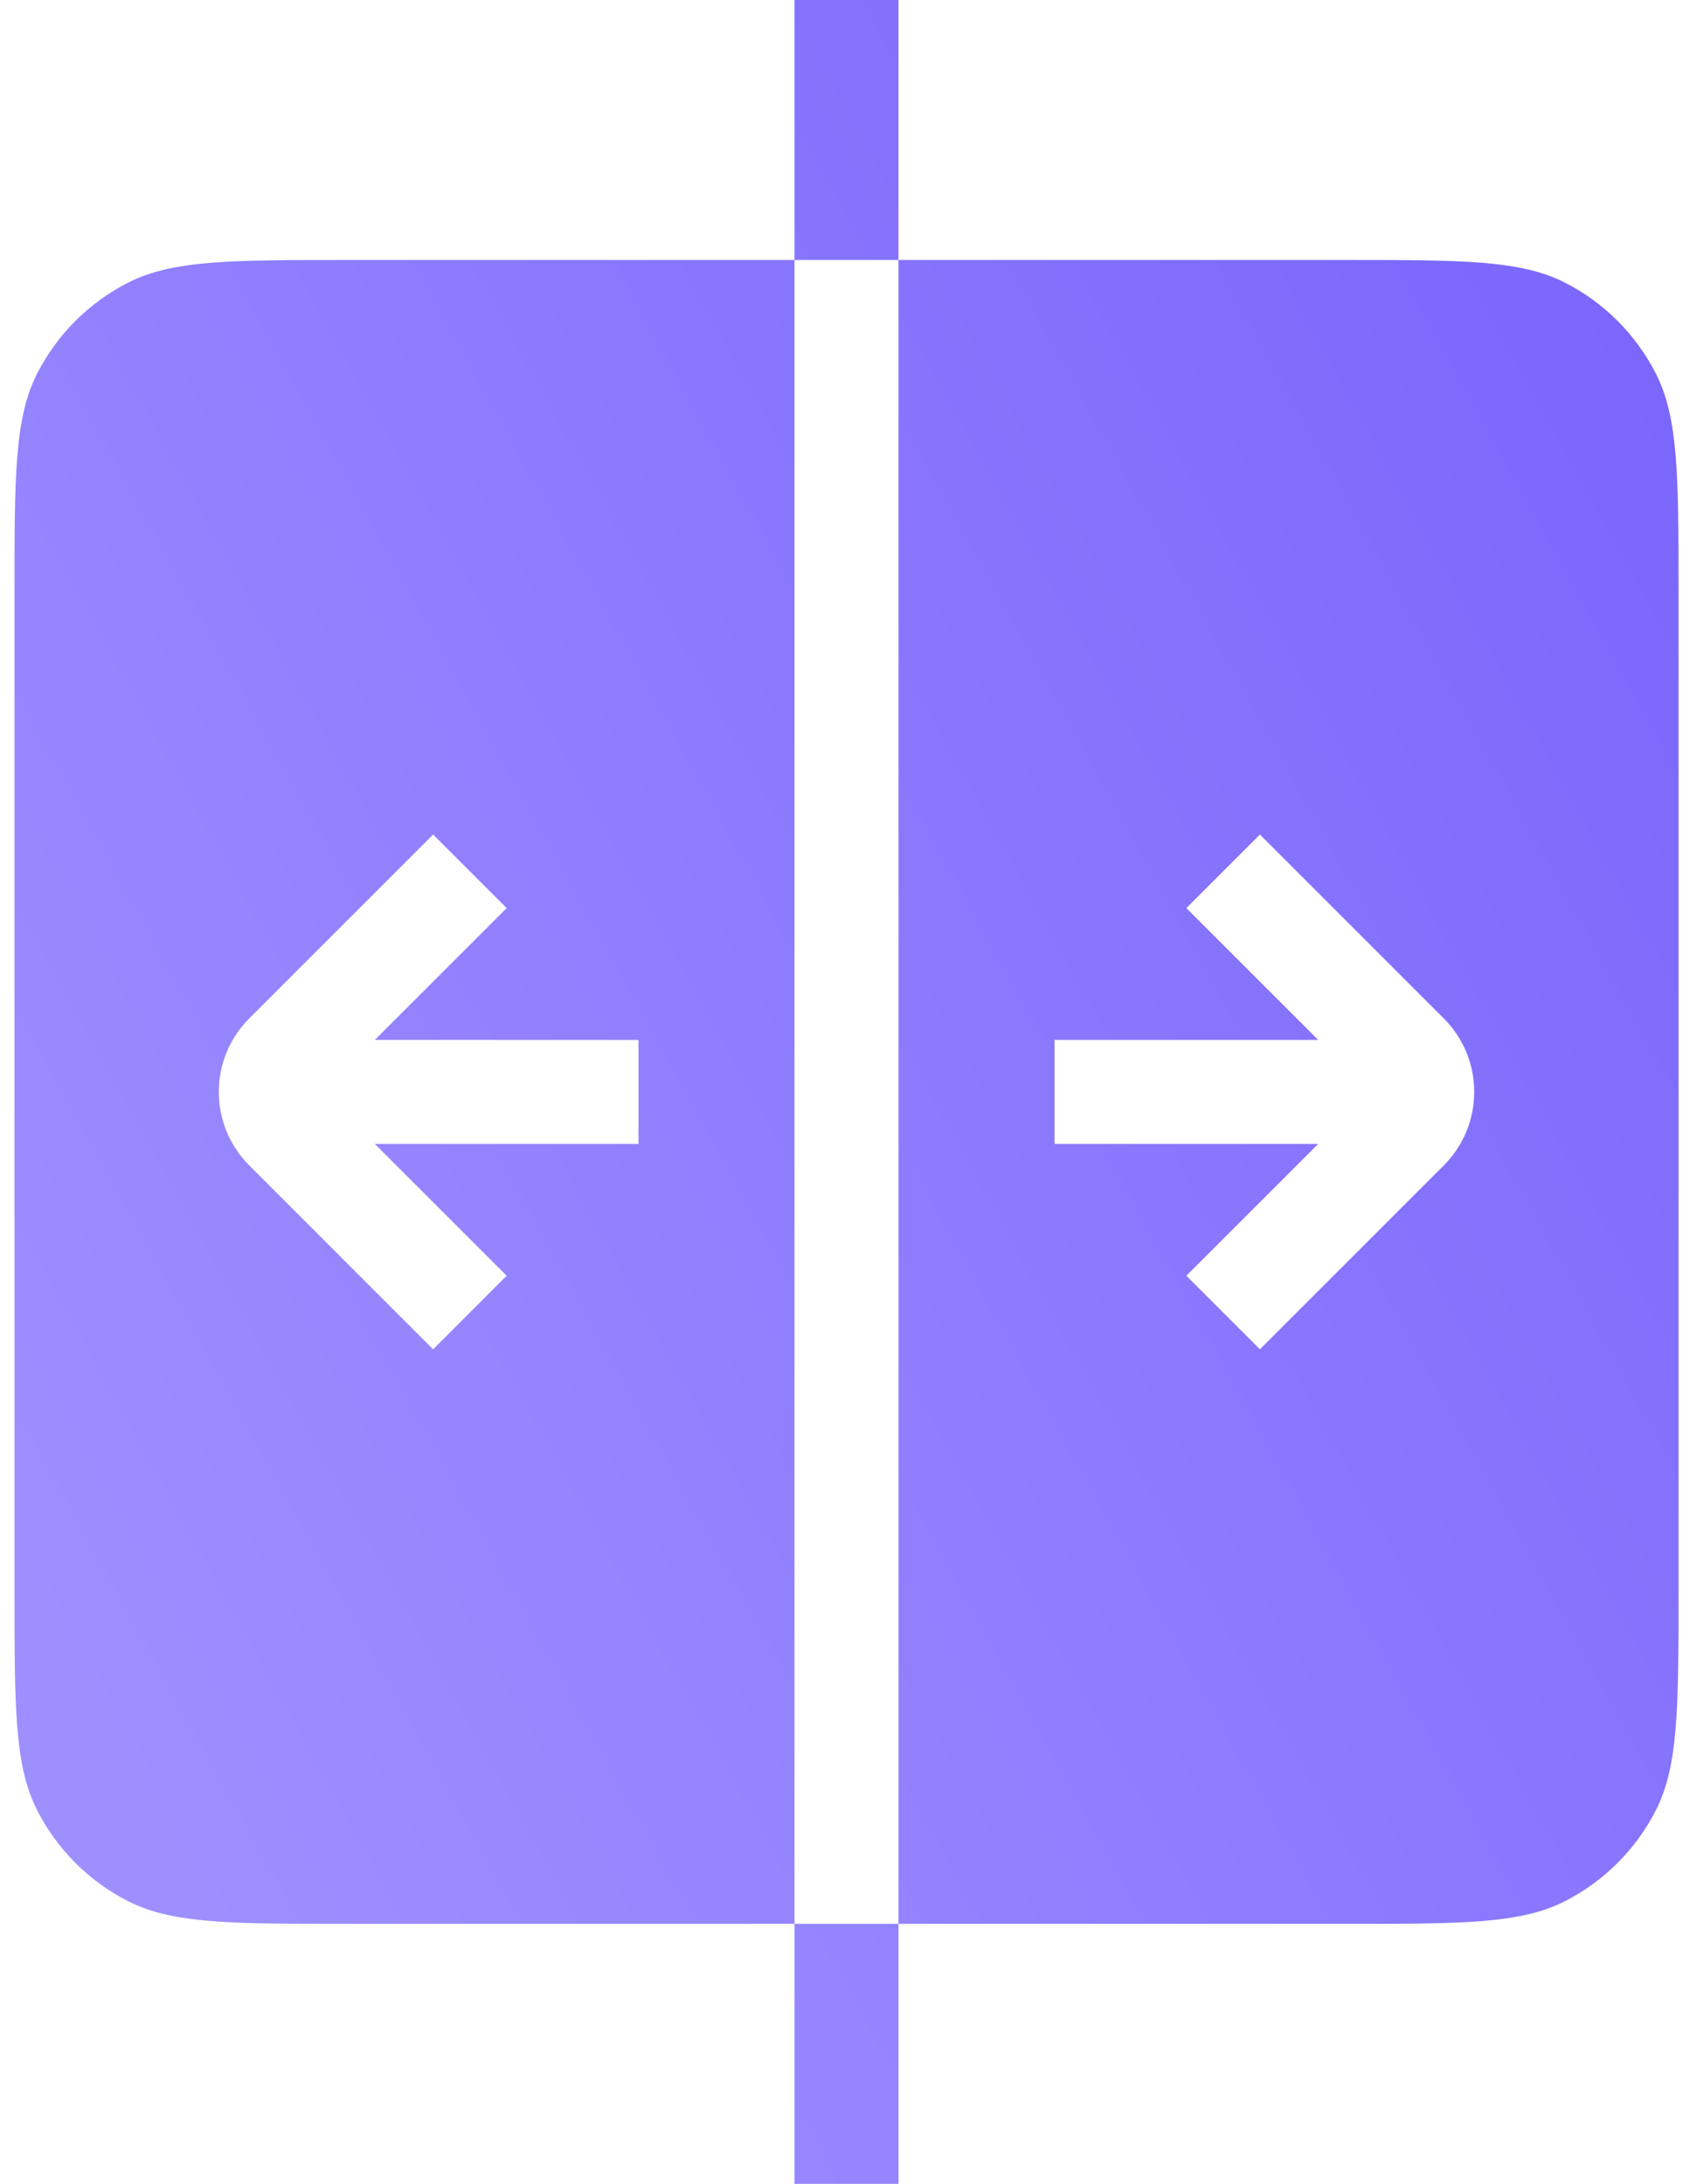 <svg width="65" height="84" viewBox="0 0 65 84" fill="none" xmlns="http://www.w3.org/2000/svg">
<path fill-rule="evenodd" clip-rule="evenodd" d="M1.43 14.368C0.558 16.079 0.558 18.32 0.558 22.8L0.558 61.2C0.558 65.68 0.558 67.921 1.43 69.632C2.197 71.137 3.421 72.361 4.926 73.128C6.637 74 8.878 74 13.358 74H51.758C56.239 74 58.479 74 60.19 73.128C61.695 72.361 62.919 71.137 63.686 69.632C64.558 67.921 64.558 65.68 64.558 61.2V22.8C64.558 18.32 64.558 16.079 63.686 14.368C62.919 12.863 61.695 11.639 60.19 10.872C58.479 10 56.239 10 51.758 10L13.358 10C8.878 10 6.637 10 4.926 10.872C3.421 11.639 2.197 12.863 1.43 14.368ZM34.558 0L34.558 84H30.558L30.558 0L34.558 0ZM24.558 40H14.416L19.487 34.929L16.659 32.101L9.588 39.172C8.025 40.734 8.025 43.266 9.588 44.828L16.659 51.9L19.487 49.071L14.416 44H24.558L24.558 40ZM40.558 44H50.7L45.629 49.071L48.458 51.9L55.529 44.828C57.091 43.266 57.091 40.734 55.529 39.172L48.458 32.101L45.629 34.929L50.7 40H40.558L40.558 44Z" fill="url(#paint0_linear_1190_2341)"/>
<defs>
<linearGradient id="paint0_linear_1190_2341" x1="7.87" y1="74" x2="84.321" y2="31.724" gradientUnits="userSpaceOnUse">
<stop stop-color="#9E8FFF"/>
<stop offset="1" stop-color="#7662FB"/>
</linearGradient>
</defs>
</svg>
